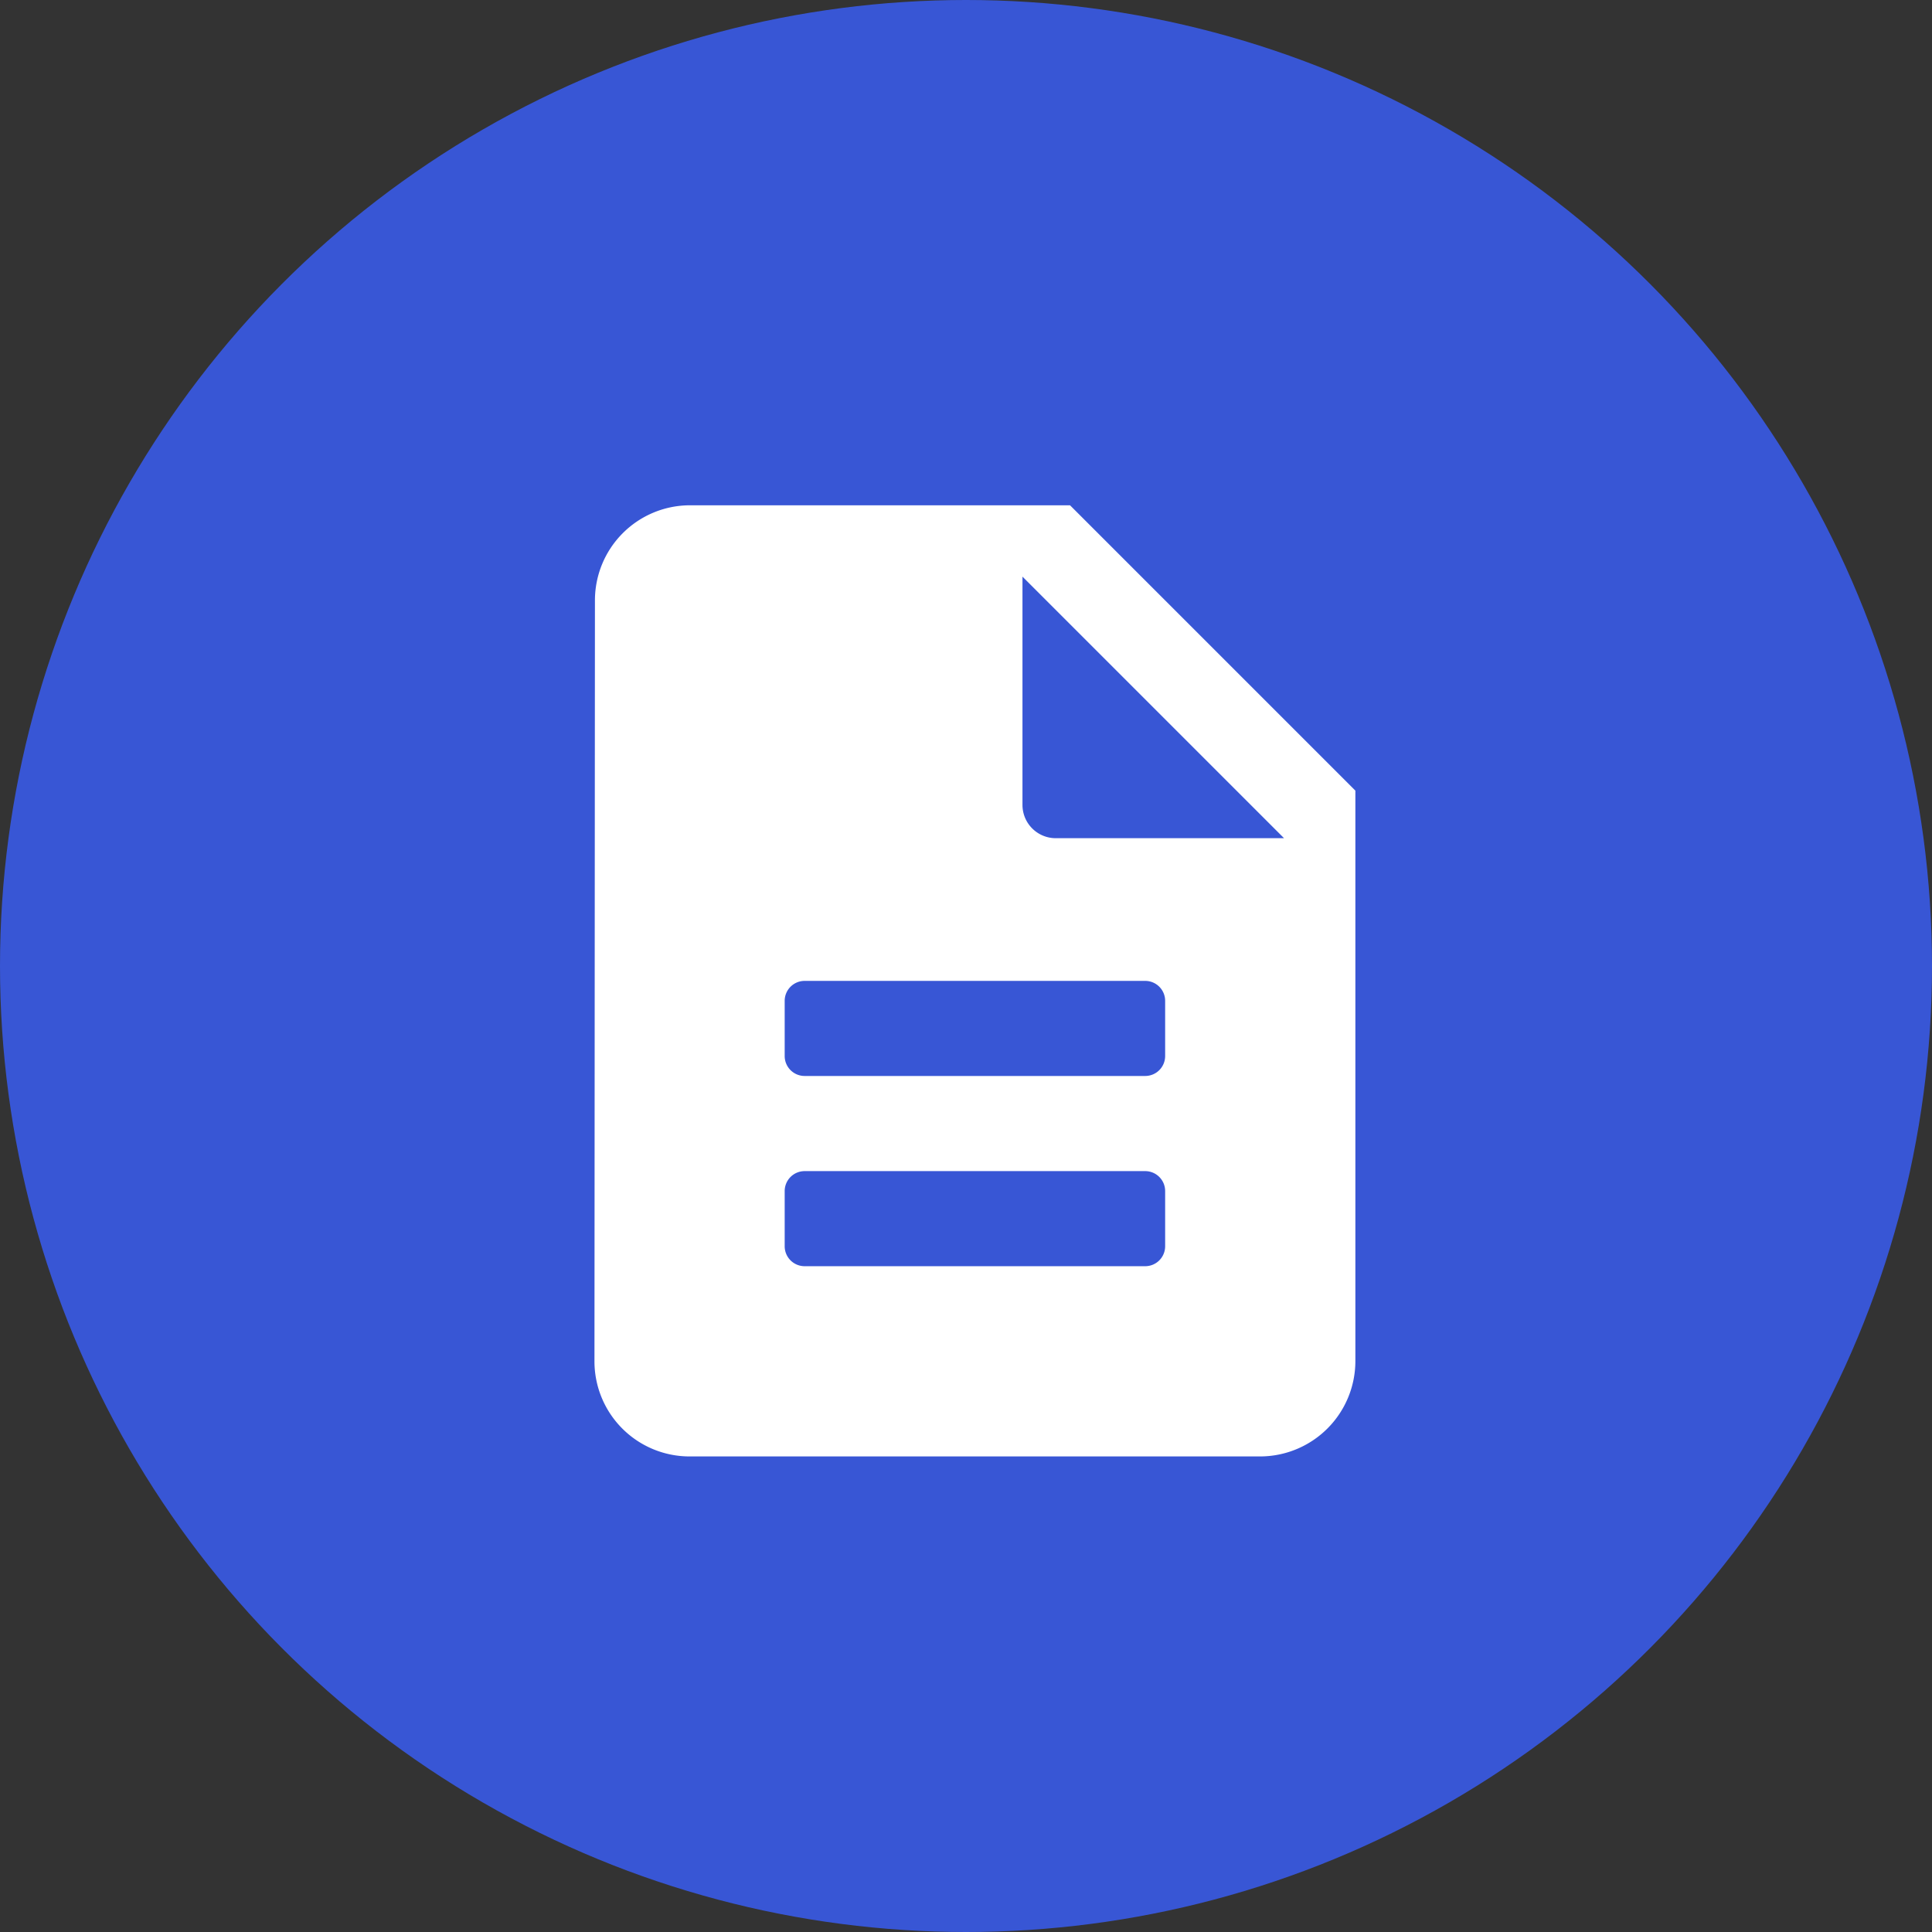 <svg xmlns="http://www.w3.org/2000/svg" width="65" height="65" viewBox="0 0 65 65"><rect x="0" y="0" width="65" height="65" fill="#333333" stroke="none"/><defs><style>.a{fill:#3856d5;}.b{fill:#fff;}</style></defs><g transform="translate(-519 -31660)"><g transform="translate(0 8134)"><g transform="translate(425 15091)"><circle class="a" cx="32.5" cy="32.5" r="32.5" transform="translate(94 8435)"/></g></g><path class="b" d="M16-150H3.2a3.2,3.2,0,0,0-3.184,3.2L0-121.2A3.2,3.2,0,0,0,3.184-118H22.4a3.209,3.209,0,0,0,3.2-3.2v-19.2Zm3.2,24.93a.671.671,0,0,1-.67.67H7.07a.671.671,0,0,1-.67-.67v-1.859a.671.671,0,0,1,.67-.67H18.53a.671.671,0,0,1,.67.67Zm0-6.4a.671.671,0,0,1-.67.67H7.07a.671.671,0,0,1-.67-.67v-1.859a.671.671,0,0,1,.67-.67H18.53a.671.671,0,0,1,.67.67Zm-3.682-7.33a1.119,1.119,0,0,1-.79-.328,1.119,1.119,0,0,1-.328-.79V-147.6l8.8,8.8Z" transform="translate(539 31827)"/></g></svg>